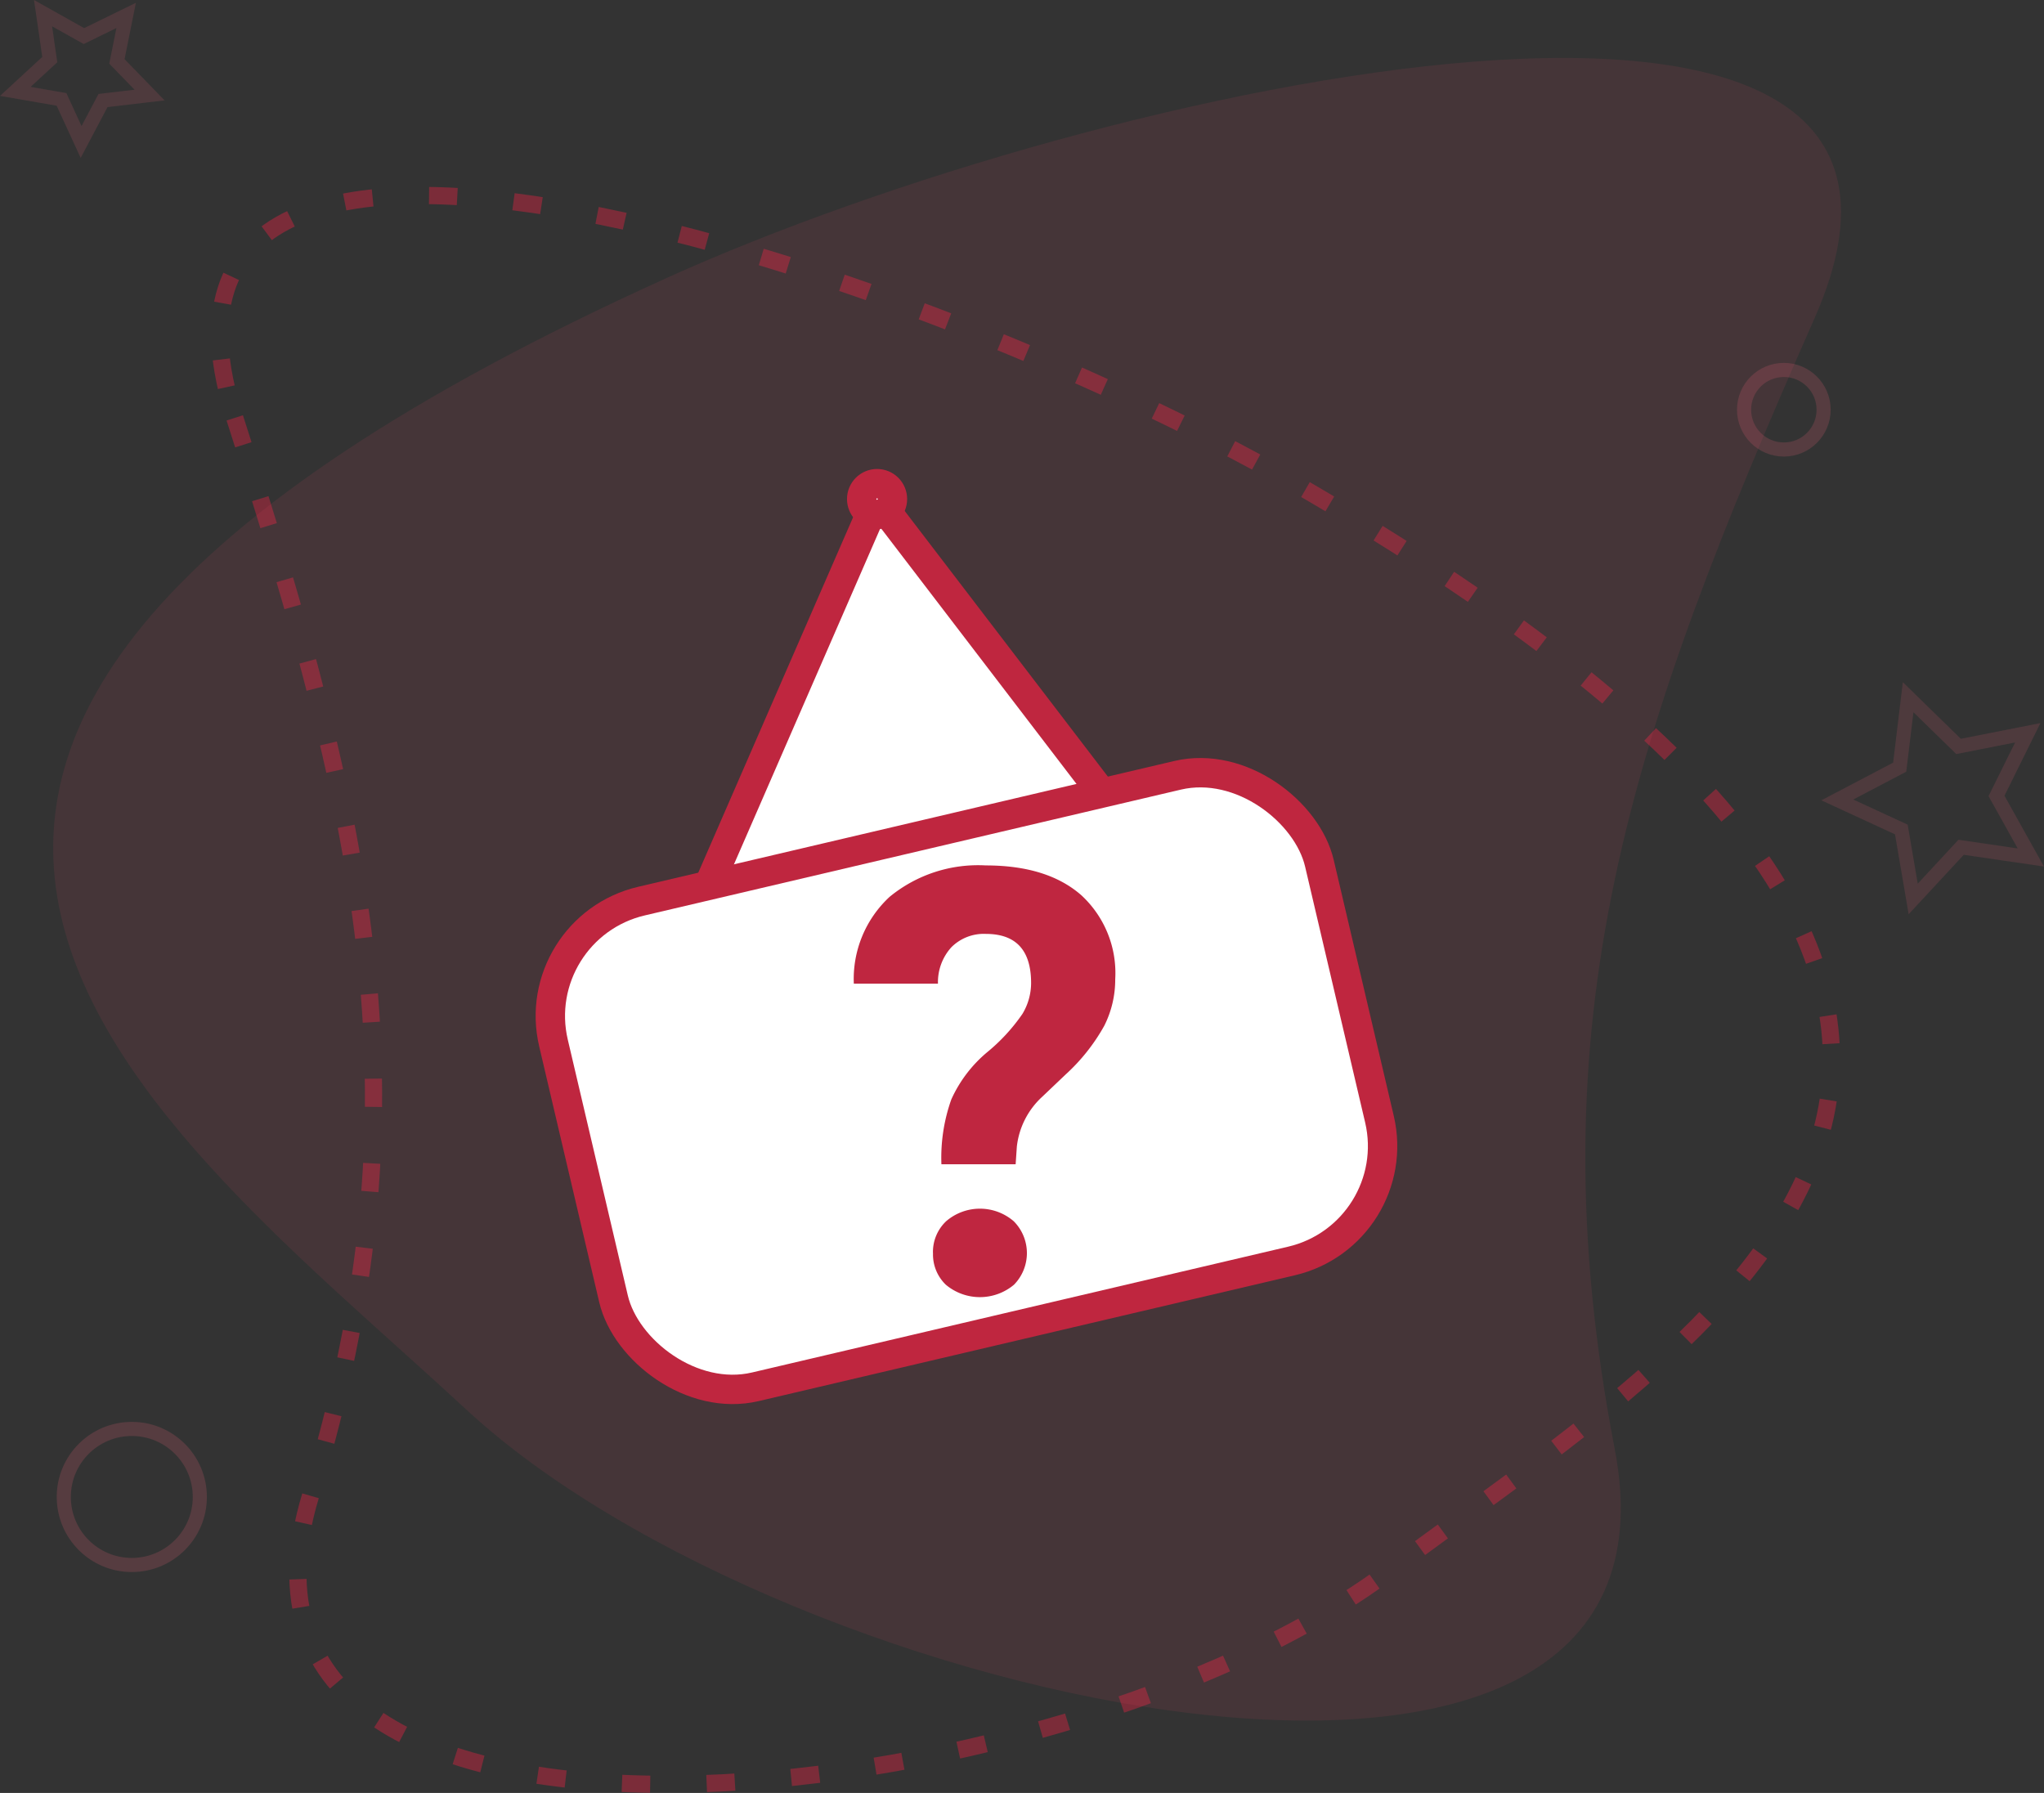 <svg xmlns="http://www.w3.org/2000/svg" width="169.422" height="148.613" viewBox="0 0 169.422 148.613">
    <rect x="0" y="0" width="169.422" height="148.613" fill="#333333" stroke="none"/>
    <defs>
        <style>
            .cls-1,.cls-3,.cls-4{fill:none;stroke-miterlimit:10}.cls-1,.cls-5{stroke:#bf263f}.cls-1{stroke-width:1.426px;stroke-dasharray:2.341 4.681;opacity:.512}.cls-2{fill:#ed4d67;opacity:.1}.cls-3,.cls-4{stroke:#f7657d;stroke-width:1.17px}.cls-3{opacity:.18}.cls-4{opacity:.14}.cls-5{fill:#fff;stroke-linecap:round;stroke-linejoin:round;stroke-width:2.435px}.cls-6{fill:#bf2640}
        </style>
    </defs>
    <g id="_09" data-name="9" transform="translate(-970.4 -783.91)">
        <g id="Group_2358" data-name="Group 2358">
            <g id="Group_2354" data-name="Group 2354">
                <g id="Group_2352" data-name="Group 2352">
                    <path id="Path_826" d="M989.858 818.548c10.872 33.835 16.159 56.833 6.283 89.337-10.608 34.909 61.972 26.78 89.337 6.284 26.018-19.49 70.688-44.274-6.283-89.337-31.953-18.707-100.662-41.52-89.337-6.284z" class="cls-1" data-name="Path 826"/>
                    <path id="Path_777" d="M1120.821 810.248c-15.262 34.576-23.409 58.313-16.577 93.79 7.339 38.1-68.523 21.435-95.187-3.286-25.354-23.5-69.843-54.685 16.576-93.79 35.867-16.233 111.077-32.723 95.188 3.286z" class="cls-2" data-name="Path 777"/>
                </g>
                <g id="Group_2356" data-name="Group 2356">
                    <circle id="Ellipse_80" cx="3.297" cy="3.297" r="3.297" class="cls-3" data-name="Ellipse 80" transform="translate(1114.961 814.574)"/>
                    <path id="Path_823" d="M1122.689 850.213l5.172-2.714.7-5.8 4.179 4.08 5.735-1.13-2.589 5.235 2.845 5.1-5.779-.845-3.972 4.282-.983-5.757z" class="cls-4" data-name="Path 823"/>
                    <path id="Path_828" d="M973.968 785l3.389 1.9 3.5-1.712-.766 3.812 2.707 2.789-3.859.453-1.816 3.438-1.624-3.531-3.829-.664 2.857-2.635z" class="cls-4" data-name="Path 828"/>
                    <circle id="Ellipse_81" cx="5.638" cy="5.638" r="5.638" class="cls-3" data-name="Ellipse 81" transform="translate(975.687 902.351)"/>
                </g>
            </g>
        </g>
        <g id="Group_3857" data-name="Group 3857">
            <g id="Group_3855" data-name="Group 3855">
                <path id="Path_2818" d="M1028.188 859.5l14.91-34.229 18.674 24.416" class="cls-5" data-name="Path 2818"/>
                <rect id="Rectangle_1206" width="65.21" height="41.349" class="cls-5" data-name="Rectangle 1206" rx="9.781" transform="rotate(-13.206 4225.31 -3949.628)"/>
                <circle id="Ellipse_215" cx="1.275" cy="1.275" r="1.275" class="cls-5" data-name="Ellipse 215" transform="translate(1041.823 824)"/>
            </g>
            <g id="Group_3856" data-name="Group 3856">
                <path id="Path_2819" d="M1048.431 880.412a14.445 14.445 0 0 1 .819-5.368 10.993 10.993 0 0 1 2.993-3.935 15.339 15.339 0 0 0 2.9-3.154 4.956 4.956 0 0 0 .722-2.566q0-4.071-3.752-4.071a3.8 3.8 0 0 0-2.85 1.1 4.31 4.31 0 0 0-1.118 3.025h-6.974a9.274 9.274 0 0 1 2.97-7.2 11.558 11.558 0 0 1 7.972-2.6q5.1 0 7.912 2.467a8.776 8.776 0 0 1 2.813 6.969 8.5 8.5 0 0 1-.913 3.863 15.94 15.94 0 0 1-3.2 4.032l-1.948 1.853a6.6 6.6 0 0 0-2.093 4.117l-.1 1.468zm-.7 7.371a3.5 3.5 0 0 1 1.093-2.649 4.288 4.288 0 0 1 5.6 0 3.742 3.742 0 0 1 .024 5.262 4.392 4.392 0 0 1-5.652 0 3.476 3.476 0 0 1-1.061-2.613z" class="cls-6" data-name="Path 2819"/>
            </g>
        </g>
    </g>
</svg>
